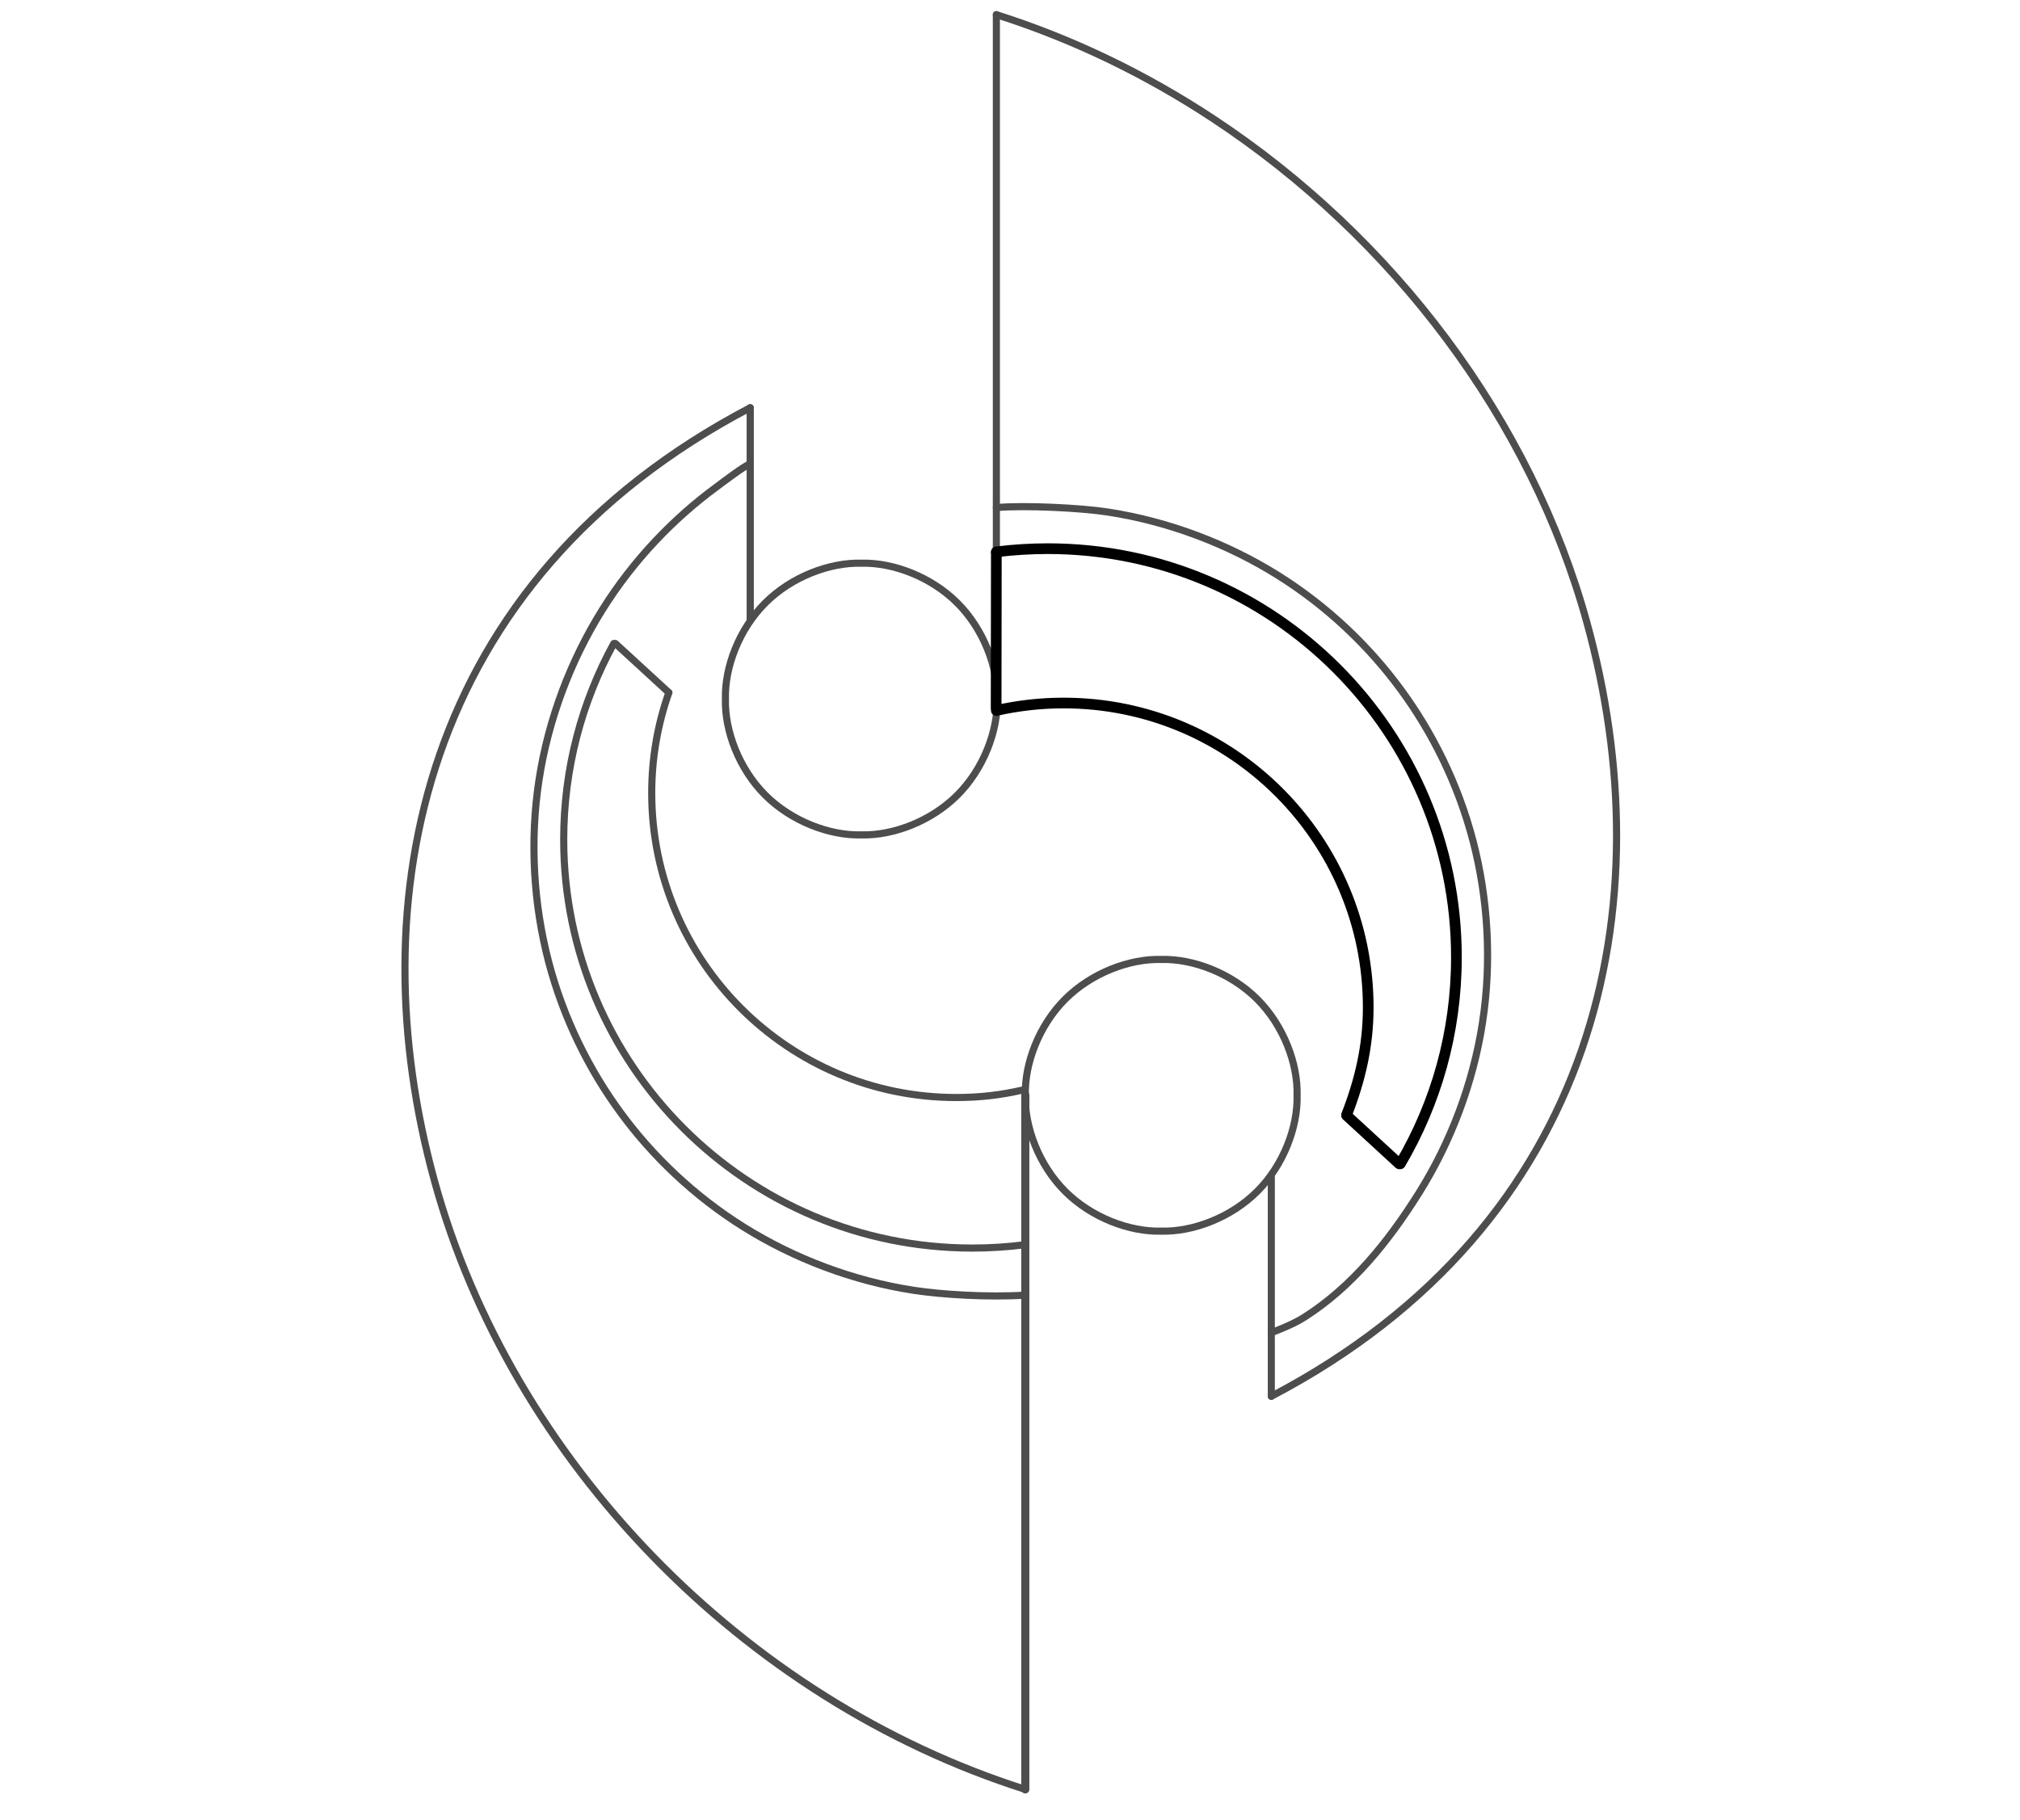 <?xml version="1.0" encoding="UTF-8" standalone="no"?><!DOCTYPE svg PUBLIC "-//W3C//DTD SVG 1.1//EN" "http://www.w3.org/Graphics/SVG/1.1/DTD/svg11.dtd"><svg width="100%" height="100%" viewBox="0 0 2363 2130" version="1.1" xmlns="http://www.w3.org/2000/svg" xmlns:xlink="http://www.w3.org/1999/xlink" xml:space="preserve" xmlns:serif="http://www.serif.com/" style="fill-rule:evenodd;clip-rule:evenodd;stroke-linecap:round;"><rect id="Artboard8" x="0.297" y="0.926" width="2362.2" height="2129.02" style="fill:none;"/><clipPath id="_clip1"><rect x="0.297" y="0.926" width="2362.2" height="2129.02"/></clipPath><g clip-path="url(#_clip1)"><path d="M1165.52,818.779l0.035,-206.211l0,-595.41" style="fill:none;fill-rule:nonzero;stroke:#4d4d4d;stroke-width:8.33px;"/><path d="M1166.51,817.93c0.986,-37.077 -15.84,-81.68 -46.555,-112.395c-30.715,-30.715 -75.319,-47.542 -112.395,-46.556c-37.077,-0.986 -81.68,15.841 -112.395,46.556c-30.715,30.715 -47.542,75.318 -46.556,112.395c-0.986,37.076 15.841,81.68 46.556,112.395c30.715,30.715 75.318,47.541 112.395,46.555c37.076,0.986 81.68,-15.84 112.395,-46.555c30.715,-30.715 47.541,-75.319 46.555,-112.395Z" style="fill:none;fill-rule:nonzero;stroke:#4d4d4d;stroke-width:8.33px;stroke-linecap:butt;"/><path d="M1199.32,1515.4c-44.091,2.758 -98.24,-0.71 -130.171,-5.596c-71.366,-10.919 -140.366,-37.297 -199.166,-74.069c-58.8,-36.773 -107.401,-83.941 -143.811,-133.639c-36.537,-49.604 -67.014,-110.085 -84.522,-177.191c-17.508,-67.106 -22.047,-140.836 -11.127,-212.202c10.919,-71.365 37.297,-140.365 74.07,-199.166c36.772,-58.8 83.94,-107.4 133.638,-143.81c3.086,-2.274 33.765,-25.765 39.394,-26.872" style="fill:none;stroke:#4d4d4d;stroke-width:8.33px;"/><path d="M1165.55,593.902c32.665,-2.893 98.193,0.28 130.101,5.162c71.365,10.919 140.366,37.297 199.166,74.07c58.8,36.773 107.401,83.94 143.811,133.638c36.536,49.605 67.014,110.086 84.522,177.192c17.508,67.105 22.047,140.836 11.127,212.201c-10.919,71.365 -37.297,140.365 -74.07,199.166c-36.773,58.8 -79.327,110.545 -133.026,145.035c-4.491,2.884 -14.655,9.412 -40.007,18.94" style="fill:none;fill-rule:nonzero;stroke:#4d4d4d;stroke-width:8.33px;"/><path d="M1487.18,1633.78c385.592,-202.139 459.595,-577.139 369.248,-905.094c-65.533,-237.883 -226.816,-451.014 -437.211,-589.795c-78.521,-51.794 -163.883,-93.233 -253.661,-121.737" style="fill:none;fill-rule:nonzero;stroke:#4d4d4d;stroke-width:8.33px;"/><path d="M1487.18,1375.06l0,258.729" style="fill:none;fill-rule:nonzero;stroke:#4d4d4d;stroke-width:8.26px;"/><path d="M877.62,477.088c-385.591,202.139 -459.594,577.139 -369.247,905.093c89.99,326.664 360.691,606.652 691.026,711.533" style="fill:none;fill-rule:nonzero;stroke:#4d4d4d;stroke-width:8.33px;"/><path d="M1199.4,1281.57l0,812.144" style="fill:none;fill-rule:nonzero;stroke:#4d4d4d;stroke-width:9.52px;"/><path d="M1517.34,1281.57c0.985,-37.076 -15.841,-81.679 -46.556,-112.394c-30.715,-30.716 -75.319,-47.542 -112.395,-46.556c-37.076,-0.986 -81.68,15.84 -112.395,46.556c-30.715,30.715 -47.542,75.318 -46.556,112.394c-0.986,37.077 15.841,81.681 46.556,112.396c30.715,30.715 75.319,47.541 112.395,46.555c37.076,0.986 81.68,-15.84 112.395,-46.555c30.715,-30.715 47.541,-75.319 46.556,-112.396Z" style="fill:none;fill-rule:nonzero;stroke:#4d4d4d;stroke-width:8.33px;stroke-linecap:butt;"/><path d="M877.62,725.59l0,-248.502" style="fill:none;fill-rule:nonzero;stroke:#4d4d4d;stroke-width:8.42px;"/><path d="M1636.78,1361.72c-20.495,-18.84 -40.99,-37.681 -61.485,-56.521" style="fill:none;stroke:#000;stroke-width:12.5px;stroke-linejoin:round;stroke-miterlimit:1.5;"/><path d="M1165.28,828.285l0.244,-181.404" style="fill:none;fill-rule:nonzero;stroke:#000;stroke-width:12.5px;"/><path d="M1165.52,645.731c19.699,-2.477 39.77,-3.753 60.136,-3.753c263.849,-0 478.061,214.211 478.061,478.06c0,88.145 -23.907,170.75 -65.585,241.679" style="fill:none;stroke:#000;stroke-width:12.5px;stroke-linejoin:round;stroke-miterlimit:1.5;"/><path d="M1165.52,831.337c25.345,-5.73 51.71,-8.755 78.776,-8.755c196.621,-0 356.253,159.632 356.253,356.253c0,45.444 -9.722,85.581 -25.262,125.559" style="fill:none;stroke:#000;stroke-width:12.5px;stroke-linejoin:round;stroke-miterlimit:1.5;"/><path d="M719.899,752.958c20.843,19.133 41.686,38.267 62.529,57.401" style="fill:none;stroke:#4d4d4d;stroke-width:8.33px;stroke-linejoin:round;stroke-miterlimit:1.5;"/><path d="M1199.4,1456.35c-20.267,2.625 -40.93,3.979 -61.908,3.979c-263.849,-0 -478.061,-214.212 -478.061,-478.061c0,-83.069 21.233,-161.218 58.563,-229.31" style="fill:none;stroke:#4d4d4d;stroke-width:8.33px;stroke-linejoin:round;stroke-miterlimit:1.5;"/><path d="M1196.94,1275.25c-25.956,6.026 -50.534,8.932 -78.312,8.932c-196.621,-0 -356.253,-159.632 -356.253,-356.254c-0,-41.367 7.066,-80.622 20.055,-117.572" style="fill:none;stroke:#4d4d4d;stroke-width:8.33px;stroke-linejoin:round;stroke-miterlimit:1.5;"/></g></svg>